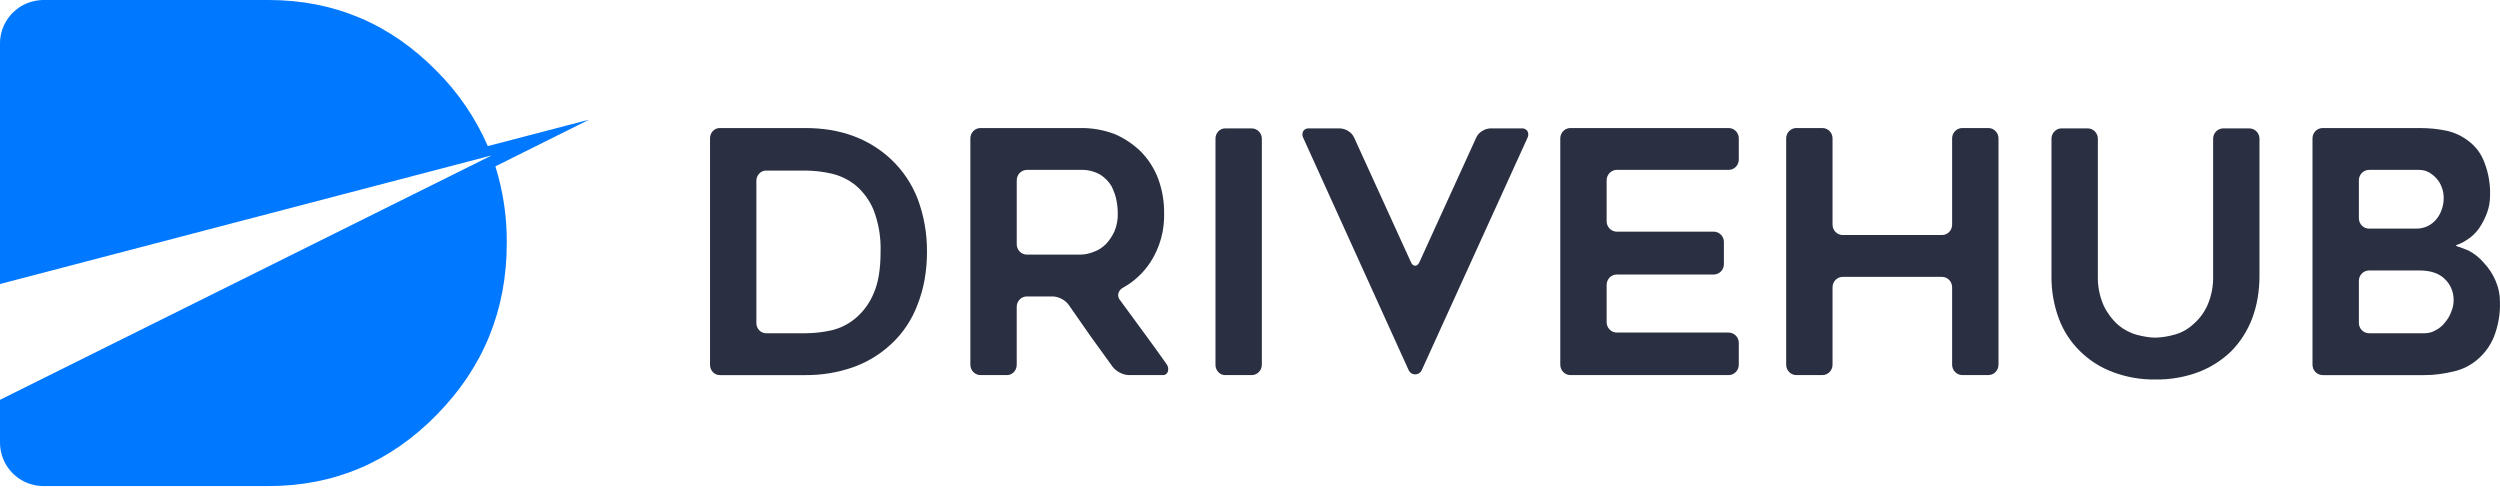 <svg width="125" height="25" viewBox="0 0 125 25" fill="none" xmlns="http://www.w3.org/2000/svg">
<path d="M24.77 8.318L29.449 5.985L24.39 7.305C23.781 5.905 22.916 4.634 21.843 3.561C19.513 1.187 16.706 0 13.423 0H2.111C1.984 0.008 1.857 0.023 1.731 0.046C1.721 0.052 1.71 0.056 1.698 0.057C1.341 0.132 1.01 0.301 0.737 0.546C0.652 0.618 0.573 0.698 0.503 0.785C0.17 1.181 -0.009 1.687 0 2.208V14.2L24.579 7.771L24.457 7.84L24.401 7.862L0 19.991V22.085C-0.01 22.61 0.169 23.12 0.503 23.519C0.573 23.606 0.652 23.686 0.737 23.758C1.01 24.003 1.341 24.172 1.698 24.247C1.71 24.249 1.721 24.253 1.731 24.259C1.857 24.281 1.984 24.296 2.111 24.304H13.423C16.707 24.304 19.513 23.113 21.844 20.731C24.174 18.357 25.339 15.498 25.339 12.152C25.349 10.851 25.157 9.557 24.77 8.318Z" fill="#0078FF"/>
<path d="M35.997 18.755C35.931 18.757 35.865 18.744 35.803 18.718C35.742 18.692 35.687 18.652 35.641 18.603C35.595 18.553 35.559 18.495 35.535 18.431C35.511 18.368 35.499 18.3 35.501 18.232V6.925C35.498 6.787 35.548 6.654 35.641 6.554C35.687 6.504 35.742 6.465 35.803 6.439C35.865 6.413 35.931 6.4 35.997 6.402H40.27C42.004 6.402 43.428 6.92 44.543 7.955C45.132 8.507 45.591 9.187 45.885 9.946C46.197 10.787 46.355 11.679 46.349 12.578C46.351 13.045 46.312 13.511 46.232 13.971C46.157 14.395 46.041 14.811 45.885 15.211C45.602 15.98 45.142 16.669 44.543 17.219C43.992 17.73 43.343 18.12 42.639 18.367C41.876 18.631 41.075 18.762 40.27 18.755H35.997ZM38.316 16.662H40.287C40.727 16.66 41.166 16.609 41.595 16.511C42.033 16.405 42.441 16.197 42.787 15.903C43.177 15.572 43.484 15.149 43.681 14.671C43.913 14.154 44.029 13.462 44.029 12.596C44.053 11.881 43.935 11.169 43.681 10.503C43.484 10.026 43.177 9.603 42.787 9.271C42.433 8.984 42.019 8.782 41.578 8.681C41.154 8.583 40.721 8.532 40.286 8.529H38.315C38.248 8.527 38.182 8.539 38.121 8.566C38.059 8.592 38.004 8.631 37.959 8.681C37.866 8.781 37.815 8.914 37.819 9.052V16.139C37.815 16.277 37.866 16.411 37.959 16.511C38.004 16.561 38.06 16.6 38.121 16.626C38.183 16.652 38.249 16.664 38.316 16.662Z" fill="#2A3042"/>
<path d="M50.34 18.754H49.031C48.964 18.755 48.897 18.742 48.834 18.716C48.772 18.689 48.715 18.651 48.667 18.602C48.619 18.554 48.581 18.496 48.556 18.432C48.53 18.368 48.517 18.3 48.518 18.231V6.925C48.517 6.856 48.53 6.787 48.556 6.724C48.581 6.66 48.619 6.602 48.667 6.553C48.715 6.505 48.771 6.466 48.834 6.44C48.897 6.414 48.964 6.401 49.031 6.402H54.033C54.615 6.395 55.193 6.498 55.739 6.705C56.223 6.915 56.667 7.212 57.047 7.583C57.233 7.773 57.4 7.982 57.544 8.208C57.689 8.437 57.811 8.68 57.908 8.933C58.111 9.484 58.212 10.067 58.206 10.655C58.231 11.522 57.994 12.376 57.527 13.101C57.178 13.637 56.706 14.077 56.152 14.383C56.097 14.411 56.048 14.45 56.008 14.498C55.968 14.546 55.938 14.602 55.92 14.662C55.904 14.722 55.904 14.785 55.918 14.846C55.933 14.906 55.962 14.962 56.003 15.008C56.411 15.571 56.801 16.102 57.171 16.602C57.541 17.103 57.925 17.634 58.322 18.197C58.363 18.248 58.392 18.308 58.405 18.373C58.418 18.438 58.415 18.505 58.396 18.568C58.38 18.627 58.343 18.678 58.293 18.712C58.243 18.746 58.183 18.761 58.123 18.754H56.45C56.294 18.751 56.141 18.71 56.003 18.636C55.863 18.568 55.739 18.471 55.639 18.349C55.451 18.09 55.266 17.834 55.084 17.581C54.902 17.328 54.717 17.072 54.529 16.813L53.436 15.244C53.341 15.114 53.216 15.01 53.072 14.94C52.934 14.866 52.781 14.825 52.625 14.822H51.349C51.282 14.821 51.215 14.834 51.152 14.86C51.09 14.886 51.033 14.925 50.985 14.974C50.937 15.022 50.899 15.08 50.874 15.144C50.848 15.208 50.835 15.276 50.836 15.345V18.231C50.839 18.368 50.789 18.502 50.696 18.602C50.651 18.651 50.595 18.691 50.534 18.717C50.472 18.744 50.406 18.756 50.34 18.754ZM51.35 12.73H54.033C54.254 12.726 54.473 12.68 54.679 12.595C54.909 12.514 55.118 12.381 55.292 12.207C55.47 12.02 55.616 11.803 55.723 11.566C55.843 11.278 55.899 10.967 55.888 10.655C55.887 10.44 55.865 10.225 55.822 10.014C55.8 9.89 55.766 9.769 55.723 9.651C55.678 9.533 55.629 9.418 55.574 9.305C55.432 9.072 55.24 8.875 55.011 8.732C54.712 8.563 54.374 8.481 54.033 8.495H51.35C51.283 8.495 51.216 8.508 51.153 8.534C51.09 8.56 51.034 8.598 50.986 8.647C50.938 8.696 50.9 8.754 50.875 8.817C50.849 8.881 50.836 8.95 50.837 9.018V12.208C50.836 12.277 50.849 12.345 50.875 12.409C50.9 12.473 50.938 12.53 50.986 12.579C51.034 12.628 51.09 12.666 51.153 12.692C51.216 12.718 51.283 12.731 51.35 12.731L51.35 12.73Z" fill="#2A3042"/>
<path d="M62.578 18.754H61.27C61.203 18.756 61.137 18.744 61.076 18.718C61.014 18.691 60.959 18.652 60.914 18.602C60.868 18.553 60.832 18.495 60.808 18.431C60.784 18.367 60.772 18.299 60.774 18.231V6.943C60.77 6.805 60.821 6.671 60.914 6.571C60.959 6.522 61.014 6.482 61.076 6.456C61.137 6.43 61.203 6.418 61.27 6.42H62.578C62.646 6.419 62.713 6.432 62.776 6.458C62.838 6.484 62.895 6.522 62.943 6.571C62.991 6.62 63.029 6.678 63.054 6.742C63.08 6.805 63.093 6.874 63.092 6.943V18.231C63.092 18.3 63.08 18.369 63.054 18.432C63.028 18.496 62.99 18.554 62.943 18.602C62.895 18.651 62.838 18.69 62.776 18.716C62.713 18.742 62.646 18.755 62.578 18.755V18.754Z" fill="#2A3042"/>
<path d="M76.374 6.892L71.075 18.535C71.043 18.591 70.997 18.638 70.942 18.671C70.886 18.703 70.824 18.72 70.76 18.72C70.696 18.72 70.633 18.703 70.578 18.671C70.523 18.638 70.477 18.591 70.445 18.535L65.162 6.892C65.135 6.84 65.12 6.782 65.12 6.723C65.12 6.664 65.135 6.606 65.162 6.554C65.193 6.508 65.235 6.471 65.285 6.448C65.334 6.424 65.389 6.414 65.444 6.419H66.984C67.137 6.422 67.286 6.469 67.414 6.554C67.546 6.632 67.651 6.75 67.712 6.892L70.544 13.101C70.599 13.225 70.671 13.287 70.759 13.287C70.847 13.287 70.919 13.225 70.974 13.101L73.806 6.892C73.868 6.75 73.972 6.631 74.105 6.554C74.233 6.469 74.382 6.422 74.535 6.419H76.075C76.132 6.413 76.19 6.422 76.242 6.446C76.294 6.469 76.34 6.507 76.373 6.554C76.401 6.606 76.415 6.664 76.415 6.723C76.416 6.782 76.401 6.84 76.374 6.892Z" fill="#2A3042"/>
<path d="M80.332 9.018V11.06C80.332 11.129 80.344 11.197 80.37 11.261C80.395 11.324 80.433 11.382 80.481 11.431C80.529 11.48 80.586 11.518 80.648 11.544C80.711 11.57 80.778 11.583 80.846 11.583H85.682C85.749 11.582 85.816 11.595 85.879 11.621C85.941 11.647 85.998 11.686 86.046 11.734C86.094 11.783 86.132 11.841 86.157 11.905C86.183 11.969 86.196 12.037 86.195 12.106V13.203C86.196 13.272 86.183 13.34 86.157 13.404C86.132 13.467 86.094 13.525 86.046 13.574C85.998 13.623 85.941 13.661 85.879 13.687C85.816 13.713 85.749 13.726 85.682 13.726H80.846C80.778 13.725 80.711 13.738 80.648 13.764C80.586 13.79 80.529 13.829 80.481 13.877C80.433 13.926 80.395 13.984 80.37 14.048C80.344 14.111 80.332 14.18 80.332 14.249V16.105C80.331 16.174 80.344 16.242 80.37 16.306C80.395 16.37 80.433 16.428 80.481 16.476C80.529 16.525 80.586 16.564 80.648 16.59C80.711 16.616 80.778 16.629 80.846 16.628H86.427C86.494 16.628 86.561 16.641 86.624 16.667C86.686 16.693 86.743 16.731 86.791 16.78C86.839 16.829 86.877 16.887 86.902 16.95C86.928 17.014 86.941 17.082 86.94 17.151V18.231C86.941 18.3 86.928 18.368 86.902 18.432C86.877 18.496 86.839 18.554 86.791 18.602C86.743 18.651 86.686 18.689 86.624 18.716C86.561 18.742 86.494 18.755 86.427 18.754H78.527C78.459 18.755 78.392 18.742 78.33 18.716C78.267 18.689 78.21 18.651 78.163 18.602C78.115 18.554 78.077 18.496 78.052 18.432C78.026 18.368 78.013 18.3 78.014 18.231V6.925C78.013 6.856 78.026 6.787 78.051 6.724C78.077 6.66 78.115 6.602 78.162 6.553C78.21 6.505 78.267 6.466 78.33 6.44C78.392 6.414 78.459 6.401 78.527 6.402H86.427C86.494 6.401 86.561 6.414 86.624 6.44C86.687 6.466 86.743 6.505 86.791 6.553C86.839 6.602 86.877 6.66 86.903 6.724C86.928 6.787 86.941 6.856 86.94 6.925V7.971C86.941 8.04 86.928 8.108 86.902 8.172C86.877 8.236 86.839 8.293 86.791 8.342C86.743 8.391 86.686 8.429 86.624 8.455C86.561 8.482 86.494 8.495 86.427 8.494H80.846C80.778 8.493 80.711 8.506 80.648 8.532C80.586 8.558 80.529 8.597 80.481 8.646C80.433 8.694 80.395 8.752 80.37 8.816C80.344 8.88 80.332 8.948 80.332 9.017V9.018Z" fill="#2A3042"/>
<path d="M99.925 6.925V18.23C99.925 18.299 99.912 18.367 99.887 18.431C99.861 18.495 99.823 18.553 99.775 18.602C99.728 18.65 99.671 18.689 99.608 18.715C99.546 18.741 99.479 18.754 99.411 18.754H98.119C98.052 18.754 97.985 18.741 97.922 18.715C97.86 18.689 97.803 18.65 97.755 18.602C97.707 18.553 97.67 18.495 97.644 18.431C97.618 18.367 97.606 18.299 97.606 18.23V14.367C97.607 14.298 97.594 14.23 97.568 14.166C97.543 14.102 97.505 14.044 97.457 13.996C97.409 13.947 97.353 13.908 97.29 13.882C97.227 13.856 97.16 13.843 97.093 13.844H92.141C92.073 13.843 92.006 13.856 91.944 13.882C91.881 13.908 91.824 13.947 91.776 13.995C91.728 14.044 91.691 14.102 91.665 14.166C91.639 14.23 91.627 14.298 91.627 14.367V18.231C91.628 18.3 91.615 18.368 91.589 18.432C91.564 18.496 91.526 18.554 91.478 18.602C91.43 18.651 91.374 18.689 91.311 18.716C91.249 18.742 91.181 18.755 91.114 18.754H89.822C89.755 18.755 89.688 18.742 89.625 18.716C89.562 18.69 89.506 18.651 89.458 18.602C89.41 18.554 89.372 18.496 89.347 18.432C89.321 18.368 89.308 18.3 89.309 18.231V6.925C89.308 6.856 89.321 6.787 89.347 6.724C89.372 6.66 89.41 6.602 89.458 6.553C89.505 6.505 89.562 6.466 89.625 6.44C89.688 6.414 89.755 6.401 89.822 6.402H91.114C91.181 6.401 91.249 6.414 91.311 6.44C91.374 6.466 91.431 6.505 91.478 6.553C91.526 6.602 91.564 6.66 91.59 6.724C91.615 6.787 91.628 6.856 91.627 6.925V11.228C91.627 11.297 91.639 11.365 91.665 11.429C91.691 11.493 91.728 11.551 91.776 11.6C91.824 11.648 91.881 11.687 91.944 11.713C92.006 11.739 92.073 11.752 92.141 11.751H97.093C97.16 11.752 97.227 11.739 97.29 11.713C97.353 11.687 97.409 11.648 97.457 11.6C97.505 11.551 97.543 11.493 97.568 11.429C97.594 11.365 97.607 11.297 97.606 11.228V6.925C97.605 6.856 97.618 6.787 97.644 6.724C97.669 6.66 97.707 6.602 97.755 6.553C97.803 6.505 97.86 6.466 97.922 6.44C97.985 6.414 98.052 6.401 98.119 6.402H99.411C99.479 6.401 99.546 6.414 99.609 6.44C99.671 6.466 99.728 6.505 99.776 6.553C99.823 6.602 99.861 6.66 99.887 6.724C99.912 6.787 99.925 6.856 99.925 6.925Z" fill="#2A3042"/>
<path d="M105.638 18.602C105.025 18.375 104.466 18.019 103.998 17.556C103.529 17.098 103.167 16.539 102.938 15.919C102.686 15.235 102.563 14.508 102.574 13.777V6.942C102.573 6.873 102.585 6.805 102.611 6.741C102.637 6.677 102.675 6.619 102.723 6.571C102.768 6.523 102.822 6.485 102.882 6.459C102.942 6.433 103.006 6.419 103.071 6.419H104.379C104.447 6.419 104.514 6.432 104.577 6.458C104.639 6.484 104.696 6.522 104.744 6.571C104.792 6.62 104.83 6.678 104.855 6.741C104.881 6.805 104.894 6.874 104.893 6.942V13.76C104.874 14.288 104.976 14.814 105.191 15.295C105.369 15.662 105.616 15.989 105.92 16.257C106.196 16.488 106.518 16.655 106.863 16.747C107.04 16.792 107.203 16.825 107.352 16.848C107.492 16.87 107.633 16.881 107.774 16.882C108.077 16.873 108.377 16.828 108.668 16.747C109.017 16.664 109.341 16.496 109.612 16.257C109.928 15.998 110.183 15.669 110.358 15.295C110.572 14.814 110.674 14.288 110.656 13.76V6.942C110.655 6.874 110.668 6.805 110.693 6.741C110.719 6.678 110.757 6.62 110.804 6.571C110.852 6.522 110.909 6.484 110.972 6.458C111.034 6.432 111.101 6.419 111.169 6.419H112.461C112.528 6.419 112.595 6.432 112.658 6.458C112.721 6.484 112.777 6.522 112.825 6.571C112.873 6.62 112.911 6.678 112.936 6.741C112.962 6.805 112.975 6.874 112.974 6.942V13.776C112.975 14.152 112.945 14.528 112.883 14.898C112.824 15.247 112.732 15.589 112.61 15.919C112.377 16.533 112.022 17.09 111.567 17.556C111.095 18.014 110.537 18.37 109.927 18.602C109.238 18.86 108.508 18.986 107.774 18.974C107.045 18.987 106.321 18.861 105.638 18.602Z" fill="#2A3042"/>
<path d="M124.353 10.638C124.252 10.912 124.118 11.173 123.955 11.414C123.787 11.652 123.573 11.854 123.326 12.005C123.207 12.088 123.079 12.156 122.945 12.207C122.834 12.241 122.785 12.266 122.796 12.283C122.857 12.321 122.924 12.347 122.994 12.359C123.149 12.415 123.293 12.472 123.425 12.528C123.722 12.682 123.987 12.895 124.203 13.153C124.447 13.413 124.644 13.716 124.783 14.047C124.928 14.382 125.002 14.744 124.998 15.11C125.014 15.698 124.913 16.284 124.7 16.831C124.524 17.27 124.245 17.657 123.889 17.962C123.546 18.26 123.137 18.469 122.697 18.569C122.465 18.625 122.228 18.671 121.985 18.704C121.732 18.739 121.478 18.756 121.223 18.755H116.139C116.071 18.755 116.004 18.742 115.941 18.716C115.879 18.69 115.822 18.651 115.774 18.603C115.727 18.554 115.689 18.496 115.663 18.433C115.638 18.369 115.625 18.3 115.625 18.232V6.925C115.625 6.856 115.637 6.787 115.663 6.724C115.689 6.66 115.726 6.602 115.774 6.553C115.822 6.505 115.879 6.466 115.941 6.44C116.004 6.414 116.071 6.401 116.139 6.402H120.958C121.212 6.402 121.45 6.413 121.67 6.435C121.891 6.458 122.112 6.492 122.333 6.537C122.743 6.629 123.128 6.813 123.459 7.077C123.805 7.345 124.07 7.707 124.221 8.123C124.431 8.665 124.527 9.245 124.502 9.827C124.499 10.104 124.448 10.378 124.353 10.638ZM118.457 11.431H120.792C121.004 11.436 121.214 11.389 121.405 11.296C121.571 11.208 121.717 11.088 121.836 10.941C121.954 10.791 122.044 10.619 122.101 10.435C122.16 10.256 122.188 10.068 122.184 9.879C122.184 9.699 122.15 9.522 122.084 9.355C122.025 9.193 121.935 9.044 121.819 8.917C121.709 8.795 121.581 8.693 121.439 8.613C121.291 8.533 121.126 8.493 120.958 8.495H118.458C118.39 8.494 118.323 8.507 118.26 8.533C118.198 8.559 118.141 8.598 118.093 8.647C118.045 8.695 118.007 8.753 117.982 8.817C117.956 8.881 117.943 8.949 117.944 9.018V10.908C117.943 10.977 117.956 11.045 117.982 11.109C118.007 11.173 118.045 11.231 118.093 11.279C118.141 11.328 118.198 11.367 118.26 11.393C118.323 11.419 118.39 11.432 118.458 11.431L118.457 11.431ZM121.785 16.51C121.967 16.418 122.126 16.286 122.249 16.122C122.387 15.964 122.494 15.781 122.564 15.582C122.645 15.396 122.685 15.194 122.681 14.991C122.682 14.795 122.643 14.6 122.566 14.42C122.489 14.24 122.376 14.078 122.233 13.945C121.946 13.664 121.526 13.523 120.975 13.523H118.457C118.39 13.523 118.323 13.536 118.26 13.562C118.197 13.588 118.141 13.626 118.093 13.675C118.045 13.724 118.007 13.782 117.981 13.845C117.956 13.909 117.943 13.977 117.944 14.046V16.139C117.943 16.208 117.956 16.276 117.981 16.34C118.007 16.404 118.045 16.462 118.093 16.511C118.141 16.559 118.197 16.598 118.26 16.624C118.323 16.65 118.39 16.663 118.457 16.662H121.223C121.421 16.665 121.615 16.613 121.785 16.51Z" fill="#2A3042"/>
</svg>
